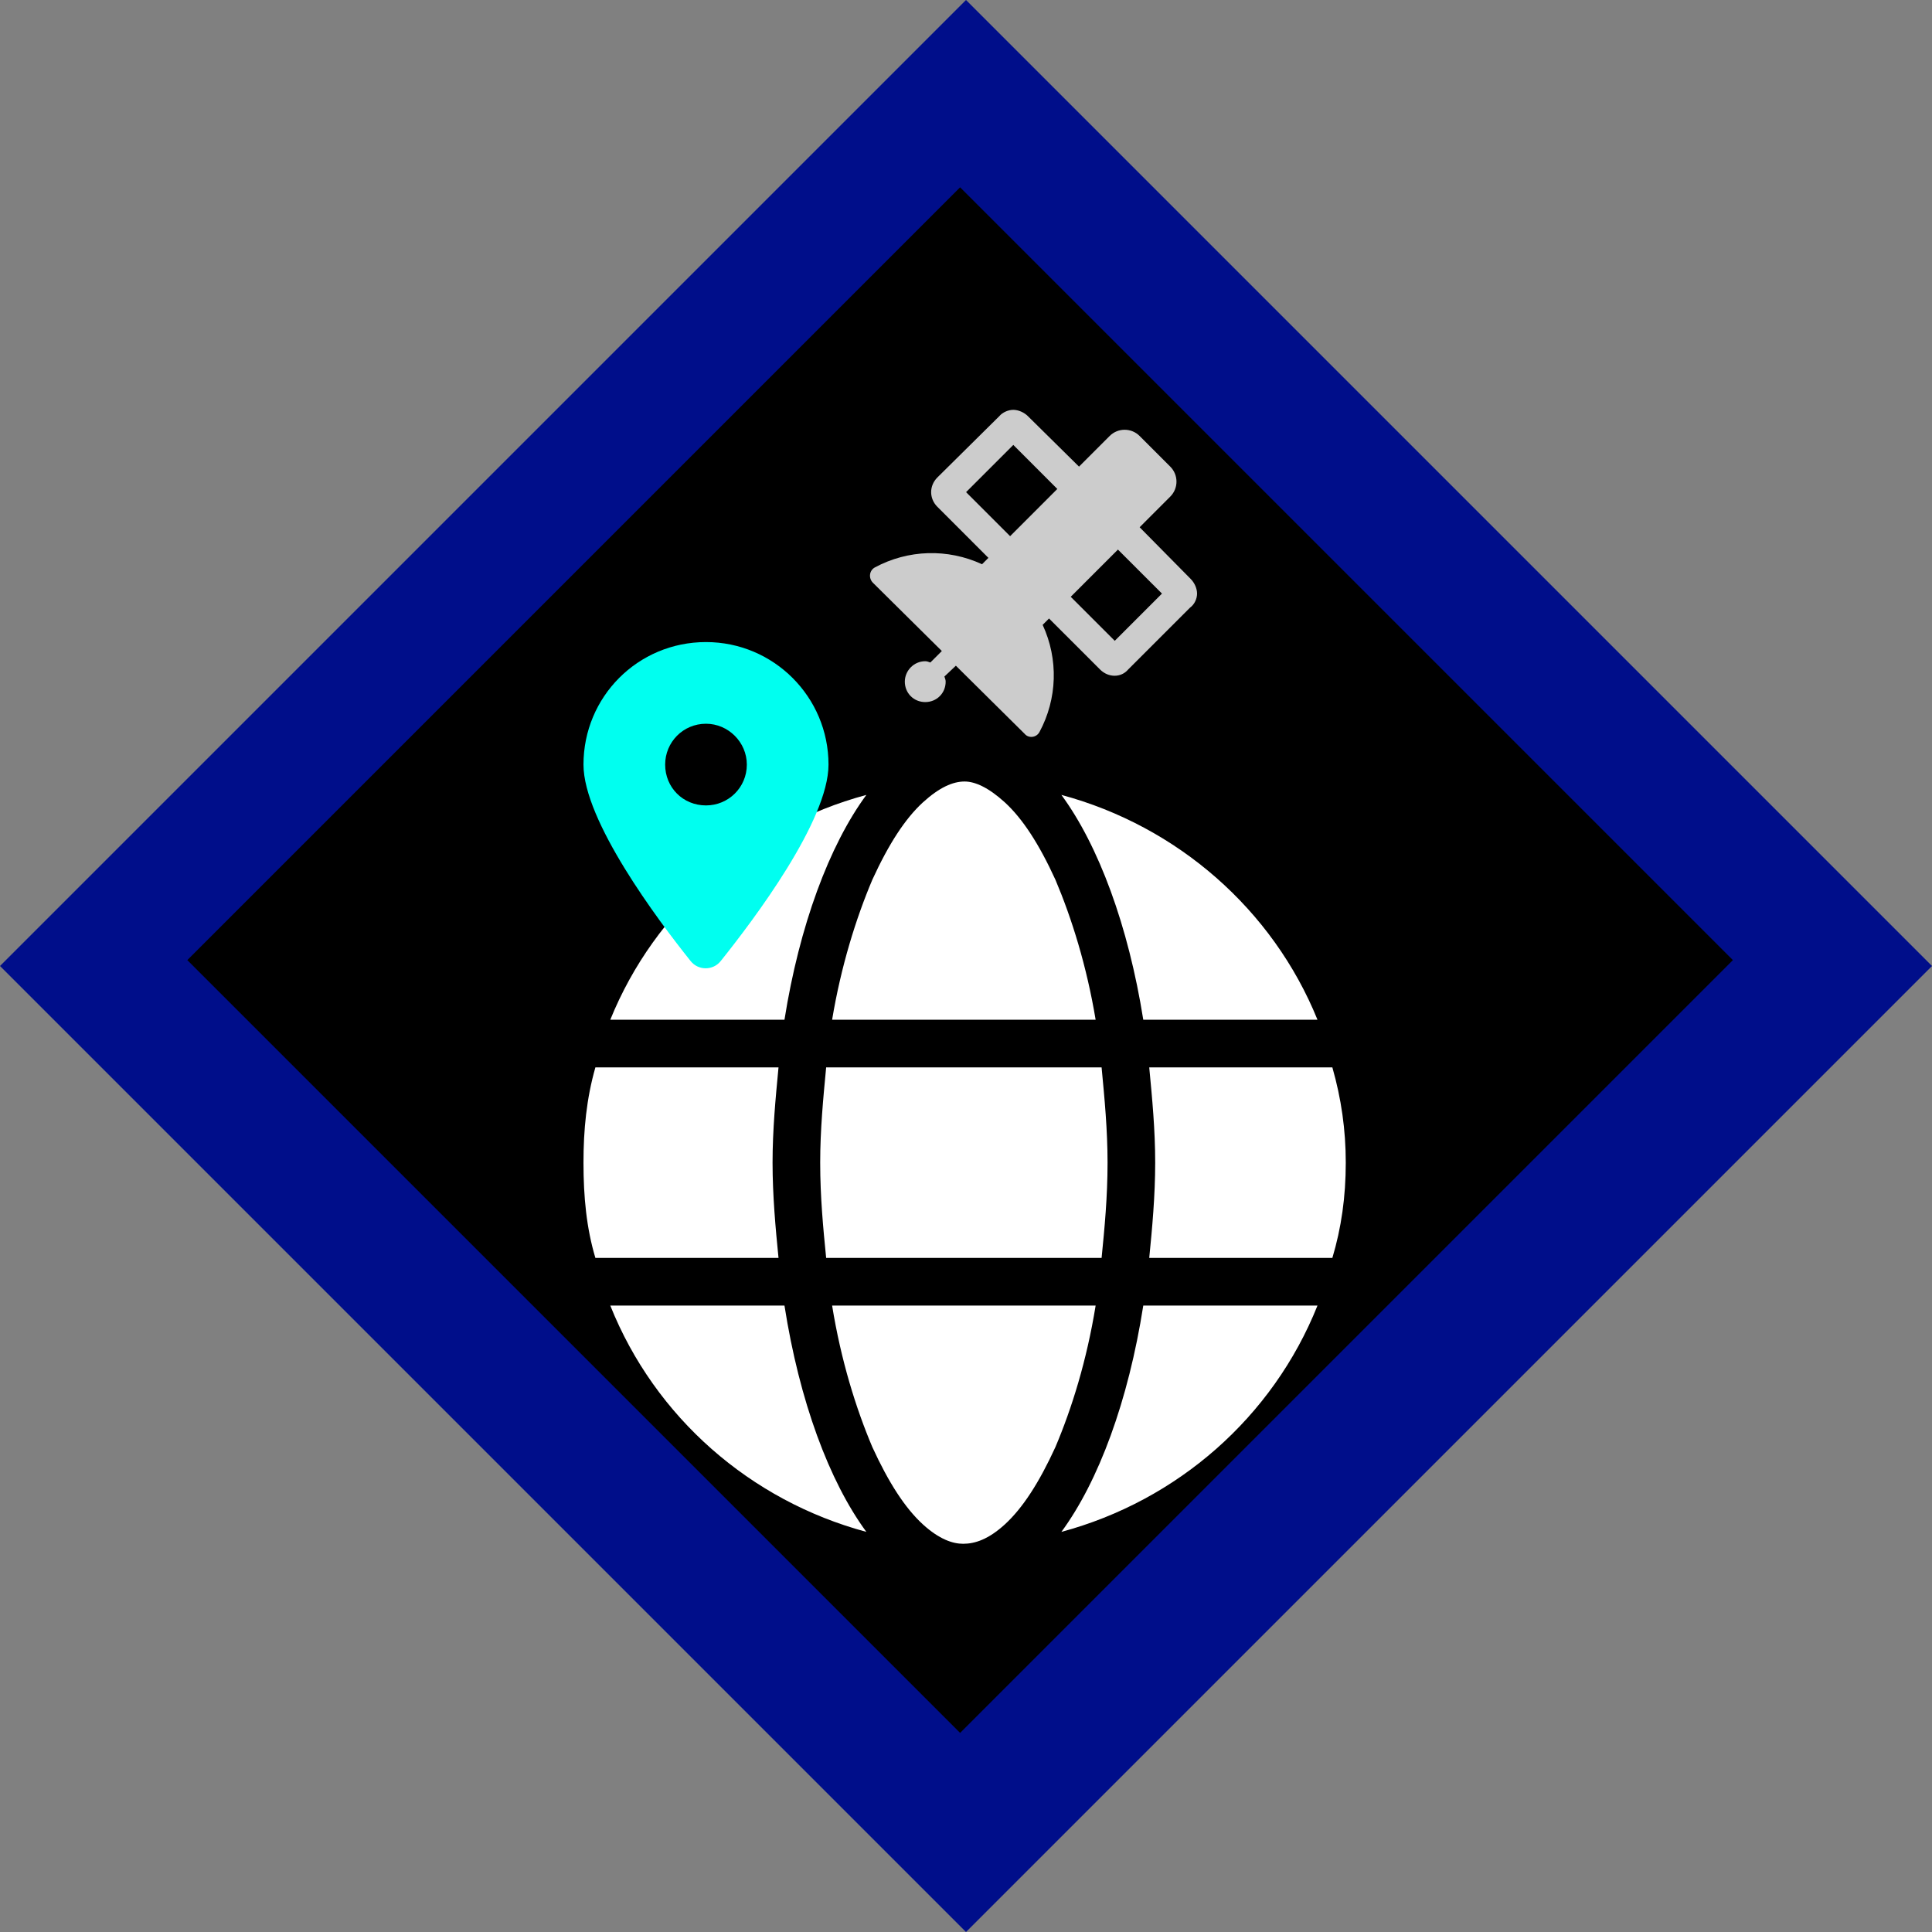 <svg width="120" height="120" viewBox="0 0 120 120" fill="none" xmlns="http://www.w3.org/2000/svg">
<rect x="0" y="0" width="120" height="120" fill="#808080" stroke="none"/>
<rect y="60" width="84.853" height="84.853" transform="rotate(-45 0 60)" fill="#000E8A"/>
<rect x="11.634" y="59.634" width="67.882" height="67.882" transform="rotate(-45 11.634 59.634)" fill="black"/>
<path d="M68.792 72.214C68.792 74.341 68.607 76.283 68.422 78.132H51.314C51.129 76.283 50.944 74.341 50.944 72.214C50.944 70.18 51.129 68.238 51.314 66.296H68.422C68.607 68.238 68.792 70.18 68.792 72.214ZM82.755 66.296C83.31 68.238 83.588 70.18 83.588 72.214C83.588 74.341 83.31 76.283 82.755 78.132H71.381C71.566 76.283 71.751 74.249 71.751 72.214C71.751 70.18 71.566 68.238 71.381 66.296H82.755ZM81.831 63.337H71.011C70.086 57.511 68.237 52.517 65.925 49.373C73.138 51.315 79.056 56.494 81.831 63.337ZM68.052 63.337H51.684C52.239 60.008 53.164 57.049 54.181 54.644C55.198 52.425 56.215 50.853 57.325 49.836C58.342 48.911 59.175 48.541 59.914 48.541C60.562 48.541 61.394 48.911 62.411 49.836C63.521 50.853 64.538 52.425 65.555 54.644C66.573 57.049 67.497 60.008 68.052 63.337ZM37.906 63.337C40.68 56.494 46.598 51.315 53.811 49.373C51.499 52.517 49.65 57.511 48.725 63.337H37.906ZM48.355 66.296C48.17 68.238 47.985 70.18 47.985 72.214C47.985 74.249 48.17 76.283 48.355 78.132H36.981C36.426 76.283 36.241 74.341 36.241 72.214C36.241 70.18 36.426 68.238 36.981 66.296H48.355ZM54.181 89.877C53.164 87.472 52.239 84.513 51.684 81.092H68.052C67.497 84.513 66.573 87.472 65.555 89.877C64.538 92.096 63.521 93.668 62.411 94.685C61.394 95.61 60.562 95.887 59.822 95.887C59.175 95.887 58.342 95.61 57.325 94.685C56.215 93.668 55.198 92.096 54.181 89.877ZM53.811 95.148C46.598 93.206 40.68 88.027 37.906 81.092H48.725C49.65 87.01 51.499 92.004 53.811 95.148ZM65.925 95.148C68.237 92.004 70.086 87.01 71.011 81.092H81.831C79.056 88.027 73.138 93.206 65.925 95.148Z" fill="white"/>
<path d="M73.955 35.958L70.785 32.748L72.687 30.845C73.202 30.33 73.202 29.498 72.687 28.983L70.785 27.08C70.27 26.565 69.437 26.565 68.922 27.08L67.02 28.983L63.849 25.852C63.611 25.614 63.255 25.456 62.938 25.456C62.621 25.456 62.264 25.614 62.066 25.852L58.222 29.656C57.706 30.172 57.706 30.964 58.222 31.479L61.392 34.65L60.996 35.046C58.856 34.056 56.399 34.135 54.338 35.244C53.981 35.443 53.941 35.918 54.219 36.196L58.499 40.436L57.786 41.15C57.667 41.11 57.587 41.07 57.469 41.07C56.755 41.07 56.2 41.665 56.2 42.338C56.2 43.052 56.755 43.607 57.469 43.607C58.182 43.607 58.737 43.052 58.737 42.338C58.737 42.219 58.697 42.14 58.658 42.021L59.371 41.348L63.651 45.588C63.889 45.866 64.365 45.826 64.563 45.469C65.672 43.408 65.752 40.951 64.761 38.811L65.157 38.415L68.328 41.585C68.843 42.101 69.635 42.101 70.071 41.585L73.916 37.741C74.193 37.543 74.352 37.186 74.352 36.869C74.352 36.552 74.193 36.196 73.955 35.958ZM62.74 33.303L60.005 30.568L62.938 27.635L65.672 30.37L62.74 33.303ZM69.239 39.802L66.505 37.068L69.437 34.135L72.172 36.869L69.239 39.802Z" fill="#CCCCCC"/>
<path d="M42.899 59.696C40.839 57.12 36.241 50.977 36.241 47.49C36.241 43.289 39.61 39.88 43.85 39.88C48.051 39.88 51.46 43.289 51.46 47.49C51.46 50.977 46.823 57.12 44.762 59.696C44.286 60.291 43.375 60.291 42.899 59.696ZM43.85 50.026C45.238 50.026 46.387 48.916 46.387 47.49C46.387 46.103 45.238 44.953 43.85 44.953C42.424 44.953 41.314 46.103 41.314 47.49C41.314 48.916 42.424 50.026 43.85 50.026Z" fill="#00FFF0"/>
</svg>
